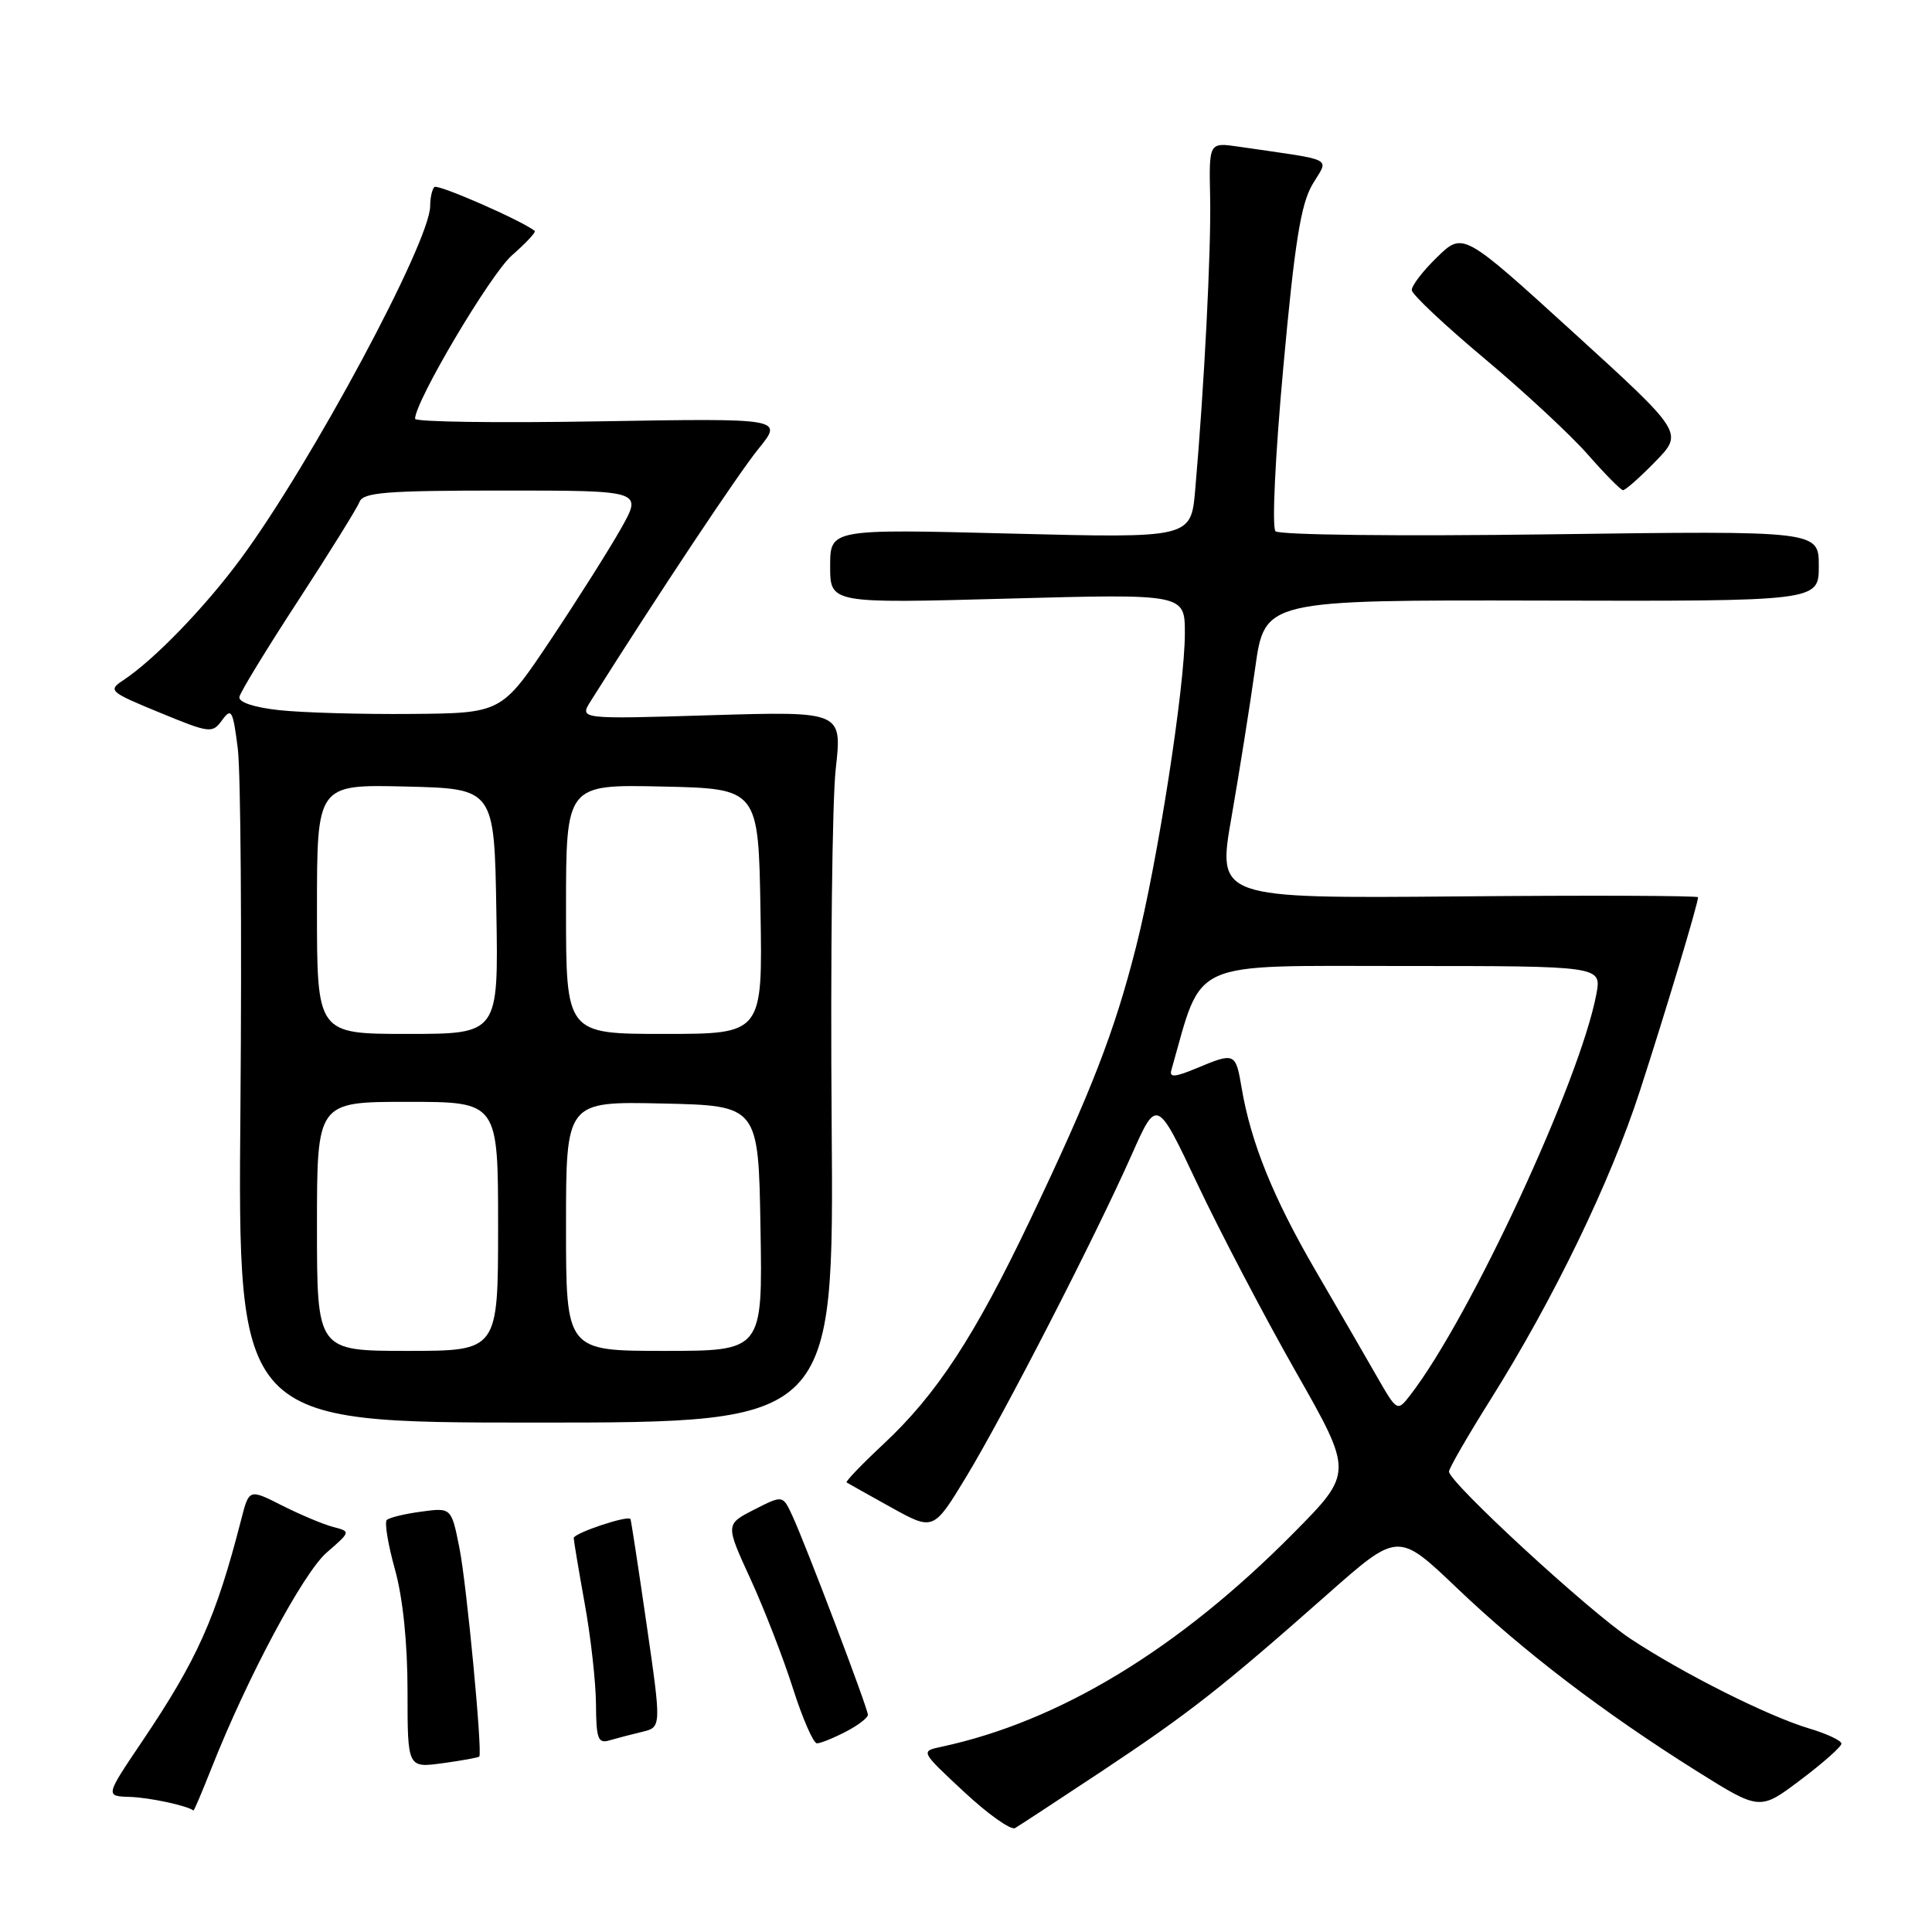 <?xml version="1.0" encoding="UTF-8" standalone="no"?>
<!DOCTYPE svg PUBLIC "-//W3C//DTD SVG 1.1//EN" "http://www.w3.org/Graphics/SVG/1.1/DTD/svg11.dtd" >
<svg xmlns="http://www.w3.org/2000/svg" xmlns:xlink="http://www.w3.org/1999/xlink" version="1.1" viewBox="0 0 256 256">
 <g >
 <path fill="currentColor"
d=" M 146.00 234.69 C 157.54 227.03 161.91 223.61 175.88 211.26 C 185.25 202.98 185.25 202.98 193.05 210.42 C 201.78 218.76 212.43 226.90 224.84 234.69 C 233.19 239.92 233.19 239.92 238.59 235.84 C 241.57 233.60 244.00 231.44 244.00 231.04 C 244.00 230.64 242.09 229.74 239.75 229.04 C 234.28 227.41 223.01 221.75 216.04 217.14 C 210.53 213.49 192.00 196.42 192.00 194.99 C 192.00 194.56 194.46 190.30 197.46 185.52 C 205.88 172.11 213.39 156.60 217.31 144.50 C 220.70 134.06 225.00 119.74 225.00 118.89 C 225.00 118.68 210.67 118.62 193.15 118.78 C 161.29 119.05 161.29 119.05 163.18 108.28 C 164.21 102.35 165.63 93.45 166.32 88.50 C 167.58 79.50 167.58 79.50 204.29 79.58 C 241.00 79.67 241.00 79.67 241.00 75.00 C 241.00 70.32 241.00 70.32 205.44 70.80 C 185.32 71.07 169.50 70.89 169.01 70.39 C 168.52 69.89 168.97 60.41 170.05 48.62 C 171.55 32.15 172.37 27.05 173.90 24.45 C 176.07 20.76 177.23 21.35 164.10 19.43 C 160.19 18.86 160.19 18.86 160.35 26.18 C 160.49 33.17 159.57 51.21 158.37 64.91 C 157.81 71.31 157.81 71.31 133.90 70.70 C 110.00 70.09 110.00 70.09 110.00 75.03 C 110.00 79.96 110.00 79.96 133.50 79.32 C 157.00 78.68 157.00 78.68 157.00 83.92 C 157.00 91.01 153.39 114.22 150.53 125.47 C 147.68 136.72 144.61 144.63 136.52 161.60 C 129.14 177.09 124.13 184.75 117.06 191.35 C 114.21 194.02 112.01 196.30 112.18 196.43 C 112.36 196.55 115.02 198.04 118.10 199.75 C 123.69 202.84 123.69 202.84 128.04 195.67 C 133.07 187.36 145.13 163.89 149.96 153.00 C 153.29 145.50 153.29 145.50 158.69 156.94 C 161.67 163.24 167.52 174.41 171.70 181.76 C 179.31 195.14 179.31 195.14 171.41 203.13 C 156.17 218.53 140.37 228.11 124.73 231.46 C 121.96 232.05 121.96 232.05 127.73 237.42 C 130.90 240.38 133.95 242.54 134.50 242.23 C 135.05 241.91 140.22 238.52 146.00 234.69 Z  M 28.04 234.25 C 32.77 222.28 40.17 208.43 43.29 205.72 C 46.49 202.94 46.49 202.94 44.12 202.32 C 42.82 201.98 39.78 200.70 37.38 199.49 C 33.00 197.27 33.00 197.27 31.95 201.39 C 28.60 214.41 26.16 219.87 18.83 230.75 C 13.94 238.00 13.94 238.00 17.22 238.10 C 19.78 238.18 24.75 239.24 25.63 239.90 C 25.71 239.96 26.79 237.41 28.04 234.25 Z  M 63.51 232.75 C 63.94 232.11 61.83 209.88 60.88 205.13 C 59.81 199.76 59.81 199.76 55.82 200.30 C 53.63 200.59 51.57 201.09 51.25 201.41 C 50.93 201.73 51.42 204.69 52.34 207.98 C 53.39 211.76 54.00 217.72 54.00 224.12 C 54.00 234.27 54.00 234.27 58.67 233.63 C 61.24 233.28 63.42 232.88 63.51 232.75 Z  M 85.08 229.48 C 87.65 228.87 87.65 228.87 85.67 215.19 C 84.58 207.66 83.62 201.40 83.54 201.28 C 83.19 200.75 76.00 203.16 76.02 203.80 C 76.03 204.18 76.69 208.10 77.48 212.50 C 78.28 216.90 78.95 222.89 78.97 225.82 C 79.00 230.40 79.24 231.06 80.75 230.61 C 81.71 230.33 83.66 229.82 85.08 229.48 Z  M 112.05 229.47 C 113.67 228.64 115.00 227.62 115.00 227.22 C 115.00 226.36 106.77 204.67 104.97 200.80 C 103.72 198.10 103.72 198.10 99.92 200.04 C 96.12 201.98 96.12 201.98 99.45 209.24 C 101.28 213.23 103.81 219.76 105.08 223.75 C 106.35 227.74 107.78 231.00 108.25 231.00 C 108.72 231.00 110.43 230.31 112.05 229.47 Z  M 110.20 149.00 C 110.03 127.28 110.27 106.07 110.74 101.88 C 111.59 94.25 111.59 94.25 94.18 94.77 C 76.76 95.30 76.76 95.30 78.27 92.90 C 87.18 78.77 97.85 62.72 100.51 59.46 C 103.79 55.42 103.79 55.42 79.40 55.83 C 65.98 56.06 55.00 55.91 55.00 55.49 C 55.00 53.18 64.97 36.35 67.83 33.84 C 69.69 32.21 71.05 30.75 70.86 30.60 C 69.11 29.21 57.99 24.34 57.56 24.78 C 57.25 25.08 57.00 26.22 57.00 27.30 C 57.00 32.02 41.26 61.35 31.93 74.00 C 27.16 80.47 20.45 87.41 16.34 90.13 C 14.28 91.49 14.49 91.68 21.13 94.41 C 27.83 97.17 28.13 97.21 29.44 95.41 C 30.66 93.74 30.87 94.12 31.51 99.21 C 31.90 102.32 32.05 123.69 31.86 146.68 C 31.50 188.50 31.50 188.50 71.00 188.50 C 110.50 188.50 110.50 188.50 110.20 149.00 Z  M 219.33 61.17 C 223.07 57.34 223.07 57.34 208.47 44.04 C 193.86 30.74 193.86 30.74 190.43 34.07 C 188.54 35.90 187.03 37.87 187.07 38.45 C 187.11 39.03 191.44 43.10 196.69 47.50 C 201.95 51.90 208.10 57.62 210.37 60.20 C 212.64 62.79 214.75 64.93 215.05 64.95 C 215.35 64.98 217.28 63.28 219.33 61.17 Z  M 182.39 182.30 C 180.88 179.66 177.23 173.35 174.27 168.27 C 168.70 158.69 165.75 151.39 164.53 144.19 C 163.73 139.46 163.64 139.42 158.54 141.55 C 155.69 142.74 154.92 142.80 155.21 141.80 C 159.43 126.98 157.16 128.00 185.86 128.00 C 212.22 128.00 212.22 128.00 211.53 131.71 C 209.38 143.15 194.84 174.51 186.91 184.80 C 185.14 187.09 185.14 187.09 182.39 182.30 Z  M 42.00 162.50 C 42.00 146.00 42.00 146.00 54.00 146.00 C 66.00 146.00 66.00 146.00 66.00 162.50 C 66.00 179.00 66.00 179.00 54.00 179.00 C 42.00 179.00 42.00 179.00 42.00 162.50 Z  M 75.00 162.47 C 75.00 145.94 75.00 145.94 87.75 146.22 C 100.50 146.50 100.50 146.50 100.77 162.75 C 101.05 179.00 101.05 179.00 88.02 179.00 C 75.00 179.00 75.00 179.00 75.00 162.47 Z  M 42.00 120.47 C 42.00 103.94 42.00 103.94 53.75 104.22 C 65.50 104.50 65.50 104.50 65.77 120.75 C 66.05 137.00 66.05 137.00 54.02 137.00 C 42.00 137.00 42.00 137.00 42.00 120.47 Z  M 75.00 120.47 C 75.00 103.94 75.00 103.94 87.75 104.22 C 100.50 104.50 100.50 104.50 100.77 120.75 C 101.05 137.00 101.05 137.00 88.02 137.00 C 75.00 137.00 75.00 137.00 75.00 120.47 Z  M 37.00 94.10 C 33.67 93.74 31.59 93.05 31.72 92.35 C 31.83 91.72 35.34 85.98 39.50 79.60 C 43.66 73.22 47.32 67.32 47.64 66.50 C 48.12 65.24 51.20 65.00 66.66 65.00 C 85.12 65.00 85.12 65.00 82.31 69.99 C 80.77 72.73 76.58 79.36 72.99 84.74 C 66.47 94.50 66.47 94.50 54.49 94.60 C 47.89 94.66 40.02 94.43 37.00 94.10 Z "/>
</g>
</svg>